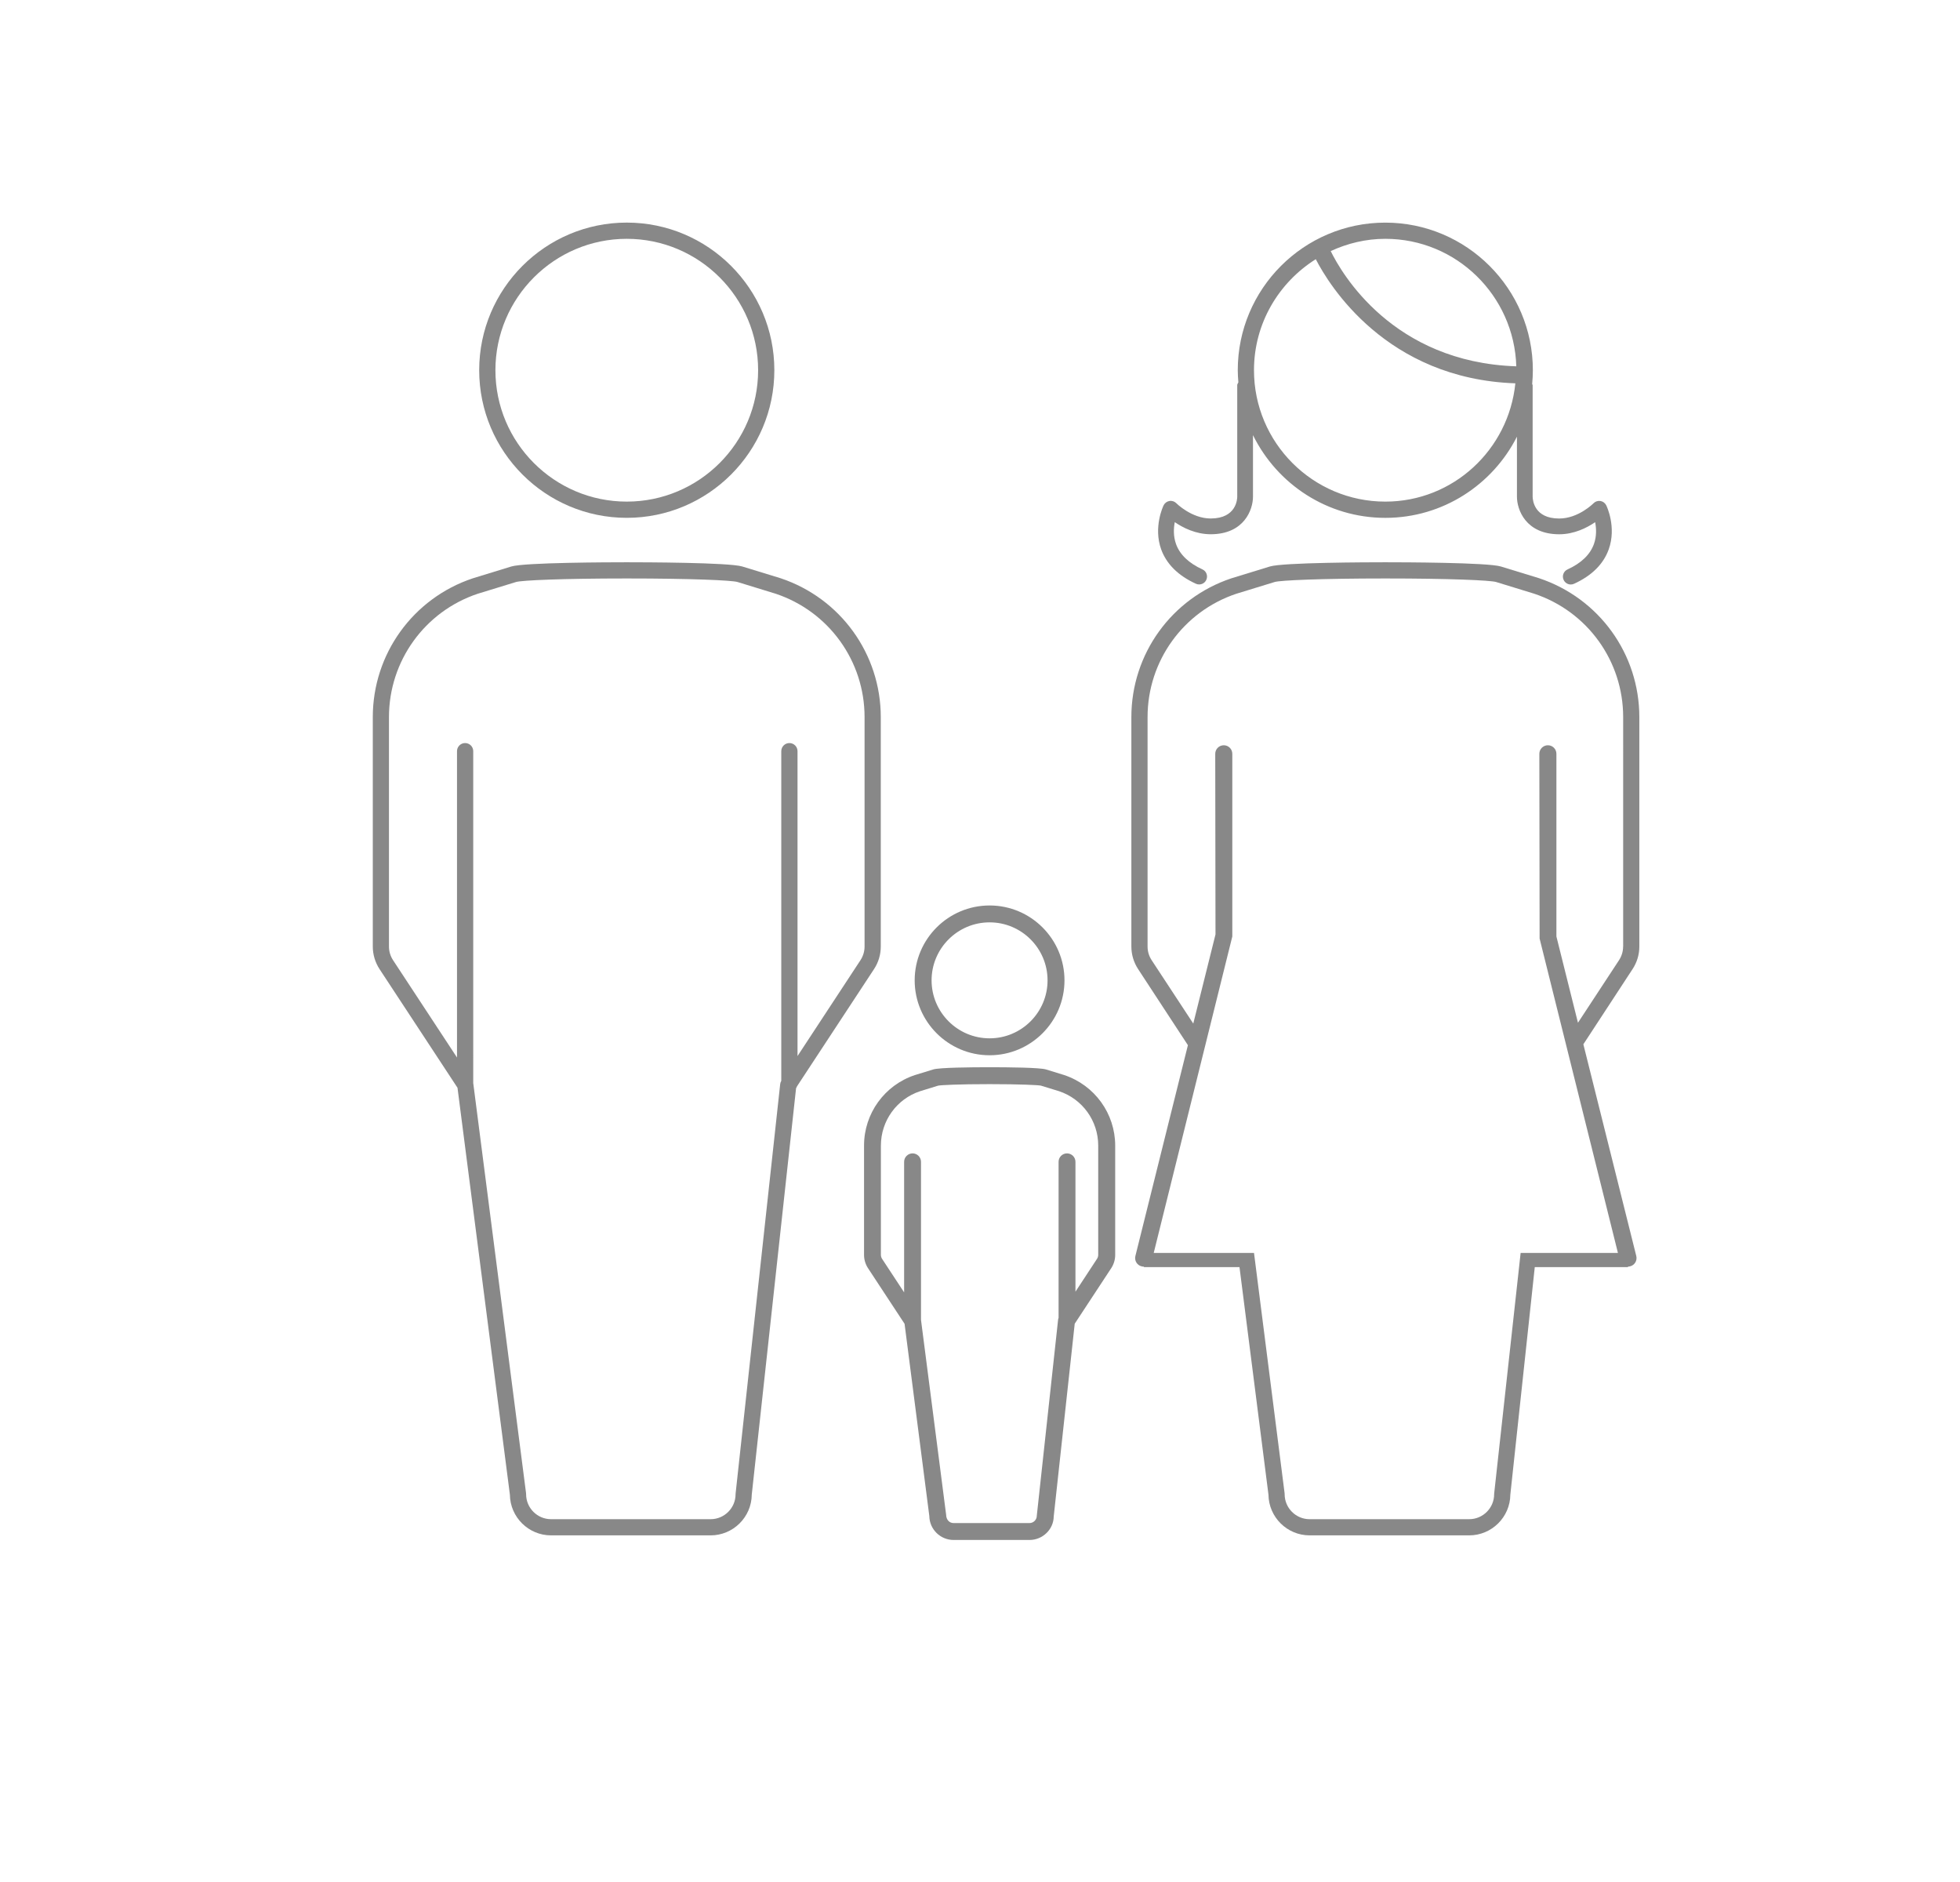 <?xml version="1.0" encoding="utf-8"?>
<!-- Generator: Adobe Illustrator 16.0.0, SVG Export Plug-In . SVG Version: 6.00 Build 0)  -->
<!DOCTYPE svg PUBLIC "-//W3C//DTD SVG 1.1//EN" "http://www.w3.org/Graphics/SVG/1.1/DTD/svg11.dtd">
<svg version="1.1" id="Layer_1" xmlns="http://www.w3.org/2000/svg" xmlns:xlink="http://www.w3.org/1999/xlink" x="0px" y="0px"
	 width="74.667px" height="71.667px" viewBox="0 0 74.667 71.667" enable-background="new 0 0 74.667 71.667" xml:space="preserve">
<g>
	<g>
		<path fill="#888888" d="M23.877,19.723c3.1,0,5.622-2.522,5.622-5.623c0-3.1-2.522-5.622-5.622-5.622S18.255,11,18.255,14.1
			C18.255,17.201,20.778,19.723,23.877,19.723z M23.877,9.096c2.76,0,5.004,2.245,5.004,5.004c0,2.761-2.244,5.005-5.004,5.005
			s-5.004-2.244-5.004-5.005C18.874,11.341,21.118,9.096,23.877,9.096z"/>
		<path fill="#888888" d="M29.736,22.023c-0.021-0.006-1.459-0.447-1.459-0.447c-0.499-0.153-3.752-0.161-4.399-0.161
			c-0.646,0-3.9,0.008-4.399,0.161c-1.452,0.446-1.46,0.448-1.466,0.45c-2.279,0.76-3.811,2.883-3.811,5.286v8.739
			c0,0.306,0.09,0.604,0.258,0.861l2.969,4.518l1.996,15.5c0.011,0.856,0.711,1.548,1.568,1.548h6.078
			c0.859,0,1.56-0.695,1.568-1.551l1.688-15.48c0.015-0.022,0.025-0.046,0.035-0.071l2.933-4.463
			c0.169-0.256,0.259-0.554,0.259-0.862v-8.739C33.553,24.91,32.022,22.786,29.736,22.023z M32.936,36.051
			c0,0.187-0.055,0.366-0.157,0.522l-2.397,3.649V28.611c0-0.172-0.139-0.31-0.309-0.31c-0.171,0-0.31,0.138-0.31,0.31v12.555
			c-0.021,0.038-0.036,0.078-0.041,0.121l-1.698,15.589c-0.001,0.012-0.002,0.022-0.002,0.034c0,0.525-0.427,0.952-0.951,0.952
			h-6.078c-0.524,0-0.951-0.427-0.951-0.952c0-0.013-0.001-0.026-0.002-0.039l-2.008-15.589c-0.001-0.006-0.003-0.011-0.004-0.017
			V28.611c0-0.172-0.139-0.31-0.309-0.31c-0.171,0-0.309,0.138-0.309,0.31v11.667l-2.435-3.705
			c-0.103-0.156-0.157-0.336-0.157-0.522v-8.739c0-2.136,1.362-4.024,3.383-4.698c0.033-0.01,1.457-0.447,1.457-0.447
			c0.212-0.065,1.763-0.135,4.219-0.135c2.457,0,4.007,0.07,4.219,0.135c0,0,1.45,0.445,1.452,0.446
			c2.026,0.675,3.388,2.563,3.388,4.699V36.051z"/>
	</g>
	<g>
		<path fill="#888888" d="M37.699,40.192c1.573,0,2.853-1.28,2.853-2.853s-1.279-2.852-2.853-2.852s-2.854,1.279-2.854,2.852
			S36.125,40.192,37.699,40.192z M37.699,35.13c1.218,0,2.208,0.991,2.208,2.208c0,1.218-0.99,2.209-2.208,2.209
			c-1.219,0-2.21-0.991-2.21-2.209C35.489,36.122,36.48,35.13,37.699,35.13z"/>
		<path fill="#888888" d="M40.538,40.945c-0.028-0.008-0.663-0.204-0.691-0.213c-0.239-0.073-1.448-0.084-2.147-0.084
			c-0.7,0-1.909,0.011-2.147,0.084l-0.703,0.216c-1.156,0.385-1.934,1.464-1.934,2.684v4.163c0,0.179,0.052,0.354,0.151,0.506
			l1.393,2.119l0.943,7.322c0.006,0.503,0.42,0.911,0.922,0.911h2.896c0.504,0,0.917-0.409,0.921-0.895l0.8-7.341l1.391-2.116
			c0.099-0.151,0.151-0.327,0.151-0.506v-4.163C42.482,42.413,41.704,41.333,40.538,40.945z M40.327,44.251v5.943
			c-0.01,0.026-0.017,0.052-0.019,0.076l-0.811,7.461c0,0.153-0.125,0.278-0.278,0.278h-2.896c-0.153,0-0.278-0.125-0.28-0.319
			l-0.955-7.404l-0.002-0.037v-5.998c0-0.178-0.144-0.322-0.321-0.322s-0.322,0.144-0.322,0.322v4.972l-0.839-1.276
			c-0.029-0.045-0.046-0.098-0.046-0.151v-4.163c0-0.942,0.6-1.774,1.488-2.07l0.691-0.213c0.096-0.023,0.785-0.058,1.961-0.058
			s1.864,0.035,1.957,0.057c0,0,0.661,0.203,0.688,0.211c0.894,0.297,1.494,1.13,1.494,2.072v4.163c0,0.054-0.017,0.106-0.047,0.152
			l-0.82,1.25v-4.946c0-0.178-0.145-0.322-0.322-0.322S40.327,44.073,40.327,44.251z"/>
	</g>
	<g>
		<path fill="#888888" d="M62.451,36.051v-8.739c0-2.402-1.531-4.526-3.817-5.289c-0.021-0.006-1.459-0.447-1.458-0.447
			c-0.5-0.153-3.753-0.161-4.4-0.161c-0.646,0-3.9,0.008-4.399,0.161c-1.452,0.446-1.46,0.448-1.466,0.45
			c-2.279,0.76-3.811,2.883-3.811,5.286v8.739c0,0.306,0.09,0.604,0.258,0.861l1.896,2.896l-2.001,8.03
			c-0.043,0.175,0.062,0.351,0.237,0.394c0.026,0.007,0.053,0.01,0.078,0.01c0.006,0,0.01-0.005,0.016-0.005l-0.016,0.023h3.651
			l1.104,8.67c0.011,0.856,0.711,1.548,1.568,1.548h6.078c0.859,0,1.56-0.695,1.568-1.551l0.931-8.667h3.552l-0.002-0.019
			c0,0,0.001,0,0.002,0c0.025,0,0.052-0.003,0.078-0.01c0.175-0.043,0.28-0.219,0.237-0.394l-2.016-8.063
			c0.846-1.293,1.873-2.862,1.873-2.862C62.361,36.656,62.451,36.359,62.451,36.051z M61.833,36.051
			c0,0.187-0.055,0.366-0.157,0.522l-1.563,2.381l-0.821-3.286v-6.958c0-0.18-0.146-0.325-0.325-0.325s-0.325,0.146-0.325,0.325
			l0.01,7.037l2.984,11.975h-3.707l-1.007,9.154c-0.001,0.012-0.002,0.022-0.002,0.034c0,0.525-0.427,0.952-0.951,0.952H49.89
			c-0.524,0-0.951-0.427-0.951-0.952c0-0.013-0.001-0.026-0.002-0.039l-1.165-9.149h-3.821l2.994-12.054v-6.958
			c0-0.18-0.146-0.325-0.325-0.325s-0.325,0.146-0.325,0.325l0.01,6.879l-0.847,3.396l-1.584-2.412
			c-0.103-0.156-0.157-0.336-0.157-0.522v-8.739c0-2.136,1.362-4.024,3.383-4.698c0.033-0.01,1.457-0.447,1.457-0.447
			c0.212-0.065,1.763-0.135,4.219-0.135c2.457,0,4.007,0.07,4.219,0.135c0,0,1.45,0.445,1.452,0.446
			c2.026,0.675,3.388,2.563,3.388,4.699V36.051z"/>
		<path fill="#888888" d="M45.558,22.233c0.041,0.019,0.083,0.027,0.125,0.027c0.113,0,0.223-0.065,0.272-0.176
			c0.069-0.151,0.003-0.329-0.147-0.397c-0.521-0.238-0.859-0.561-1.005-0.961c-0.11-0.305-0.094-0.61-0.049-0.839
			c0.311,0.213,0.796,0.461,1.369,0.461c0.002,0,0.005,0,0.007,0c1.268-0.004,1.603-0.937,1.603-1.429v-2.346
			c0.917,1.863,2.83,3.151,5.042,3.151c2.189,0,4.086-1.26,5.014-3.092v2.288c0,0.493,0.335,1.425,1.603,1.429
			c0.002,0,0.005,0,0.007,0c0.573,0,1.058-0.248,1.369-0.46c0.044,0.227,0.062,0.53-0.047,0.833
			c-0.145,0.403-0.483,0.728-1.007,0.967c-0.15,0.069-0.217,0.247-0.147,0.397c0.05,0.11,0.159,0.176,0.272,0.176
			c0.042,0,0.084-0.009,0.125-0.027c0.676-0.309,1.12-0.75,1.321-1.311c0.304-0.847-0.077-1.644-0.094-1.678
			c-0.043-0.087-0.126-0.149-0.222-0.165c-0.1-0.014-0.195,0.018-0.263,0.087c-0.006,0.006-0.574,0.581-1.309,0.581
			c-0.002,0-0.003,0-0.005,0c-0.943-0.003-1.002-0.694-1.005-0.83v-4.25c0-0.017-0.015-0.027-0.018-0.043
			c0.016-0.173,0.026-0.348,0.026-0.525c0-3.1-2.522-5.622-5.622-5.622S47.153,11,47.153,14.1c0,0.156,0.011,0.311,0.023,0.464
			c-0.015,0.035-0.043,0.063-0.043,0.104v4.25c0,0.084-0.028,0.826-1.005,0.83c-0.002,0-0.003,0-0.005,0
			c-0.728,0-1.304-0.575-1.31-0.581c-0.067-0.069-0.165-0.102-0.262-0.086c-0.097,0.017-0.179,0.077-0.222,0.164
			c-0.017,0.034-0.397,0.831-0.094,1.678C44.438,21.483,44.882,21.924,45.558,22.233z M57.764,13.952
			c-4.71-0.155-6.663-3.554-7.07-4.389c0.636-0.293,1.336-0.467,2.081-0.467C55.484,9.096,57.683,11.262,57.764,13.952z
			 M50.125,9.872c0.502,0.979,2.683,4.556,7.603,4.728c-0.255,2.523-2.364,4.505-4.953,4.505c-2.76,0-5.004-2.244-5.004-5.005
			C47.771,12.316,48.716,10.758,50.125,9.872z"/>
	</g>
</g>
</svg>
